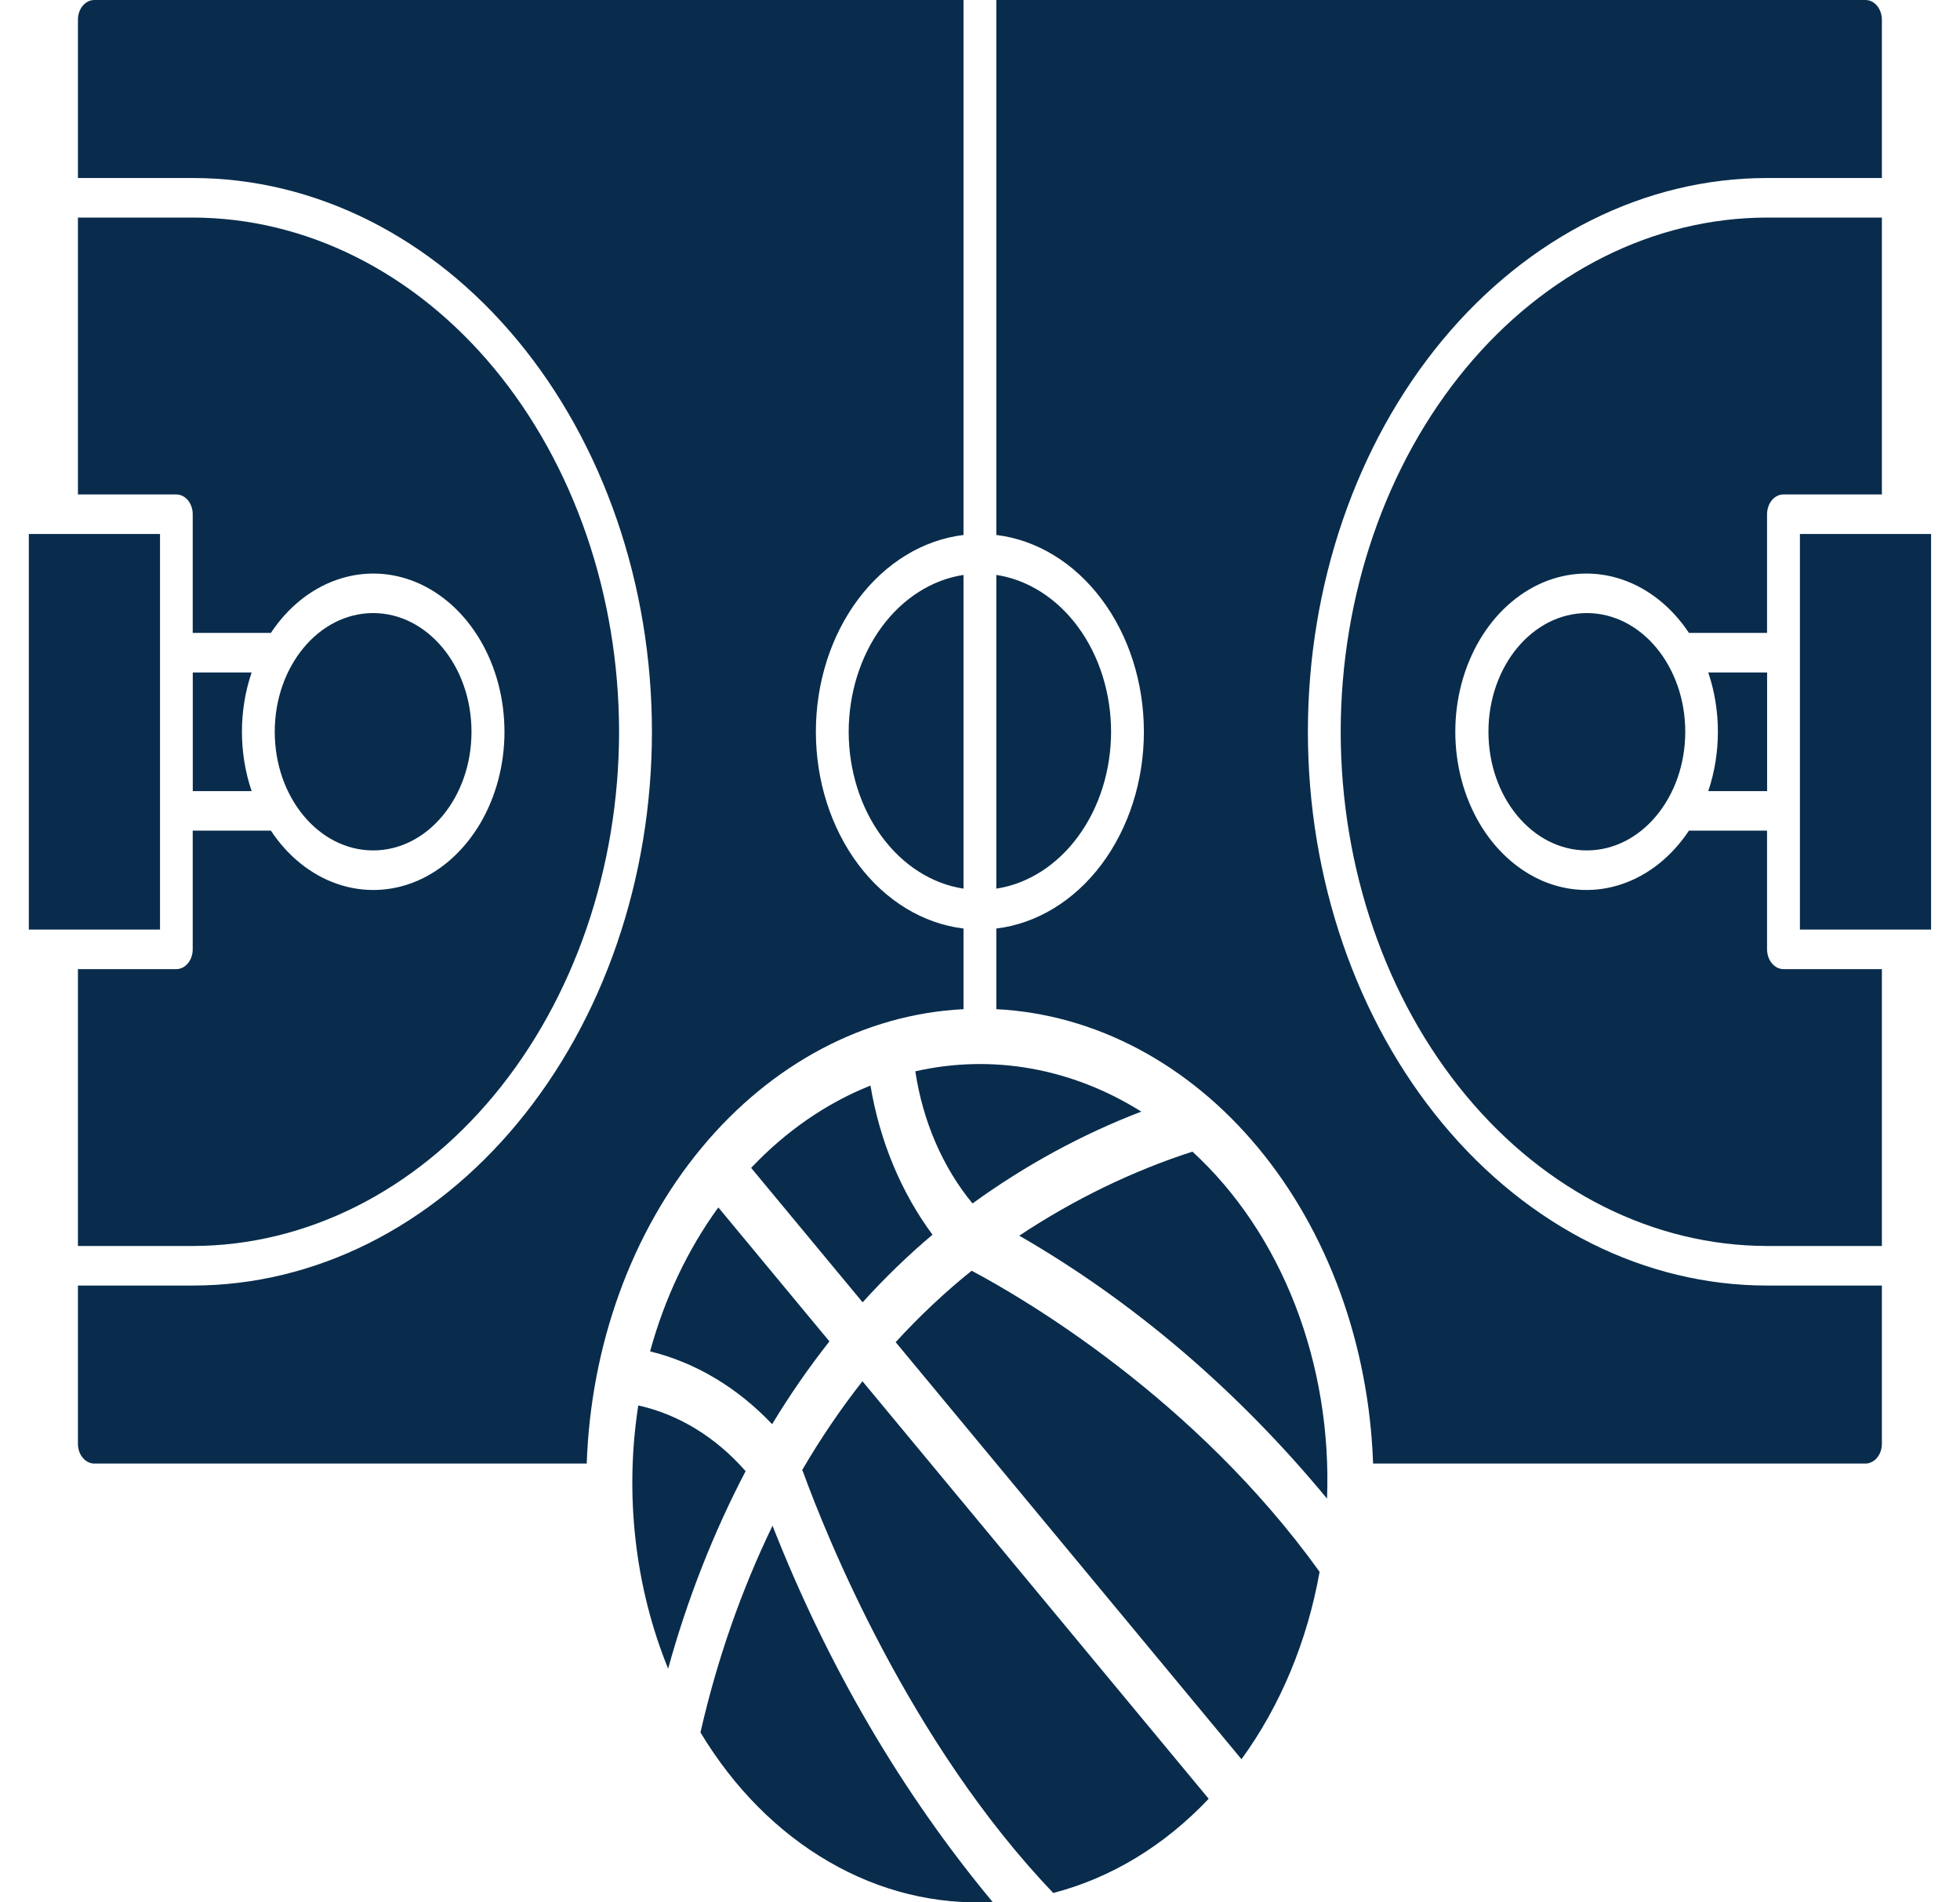 <svg width="34" height="33" viewBox="0 0 34 33" fill="none" xmlns="http://www.w3.org/2000/svg">
<path d="M15.1 18.831C14.338 19.135 13.634 19.62 13.03 20.259L14.964 22.591C15.346 22.169 15.751 21.776 16.176 21.418C15.633 20.686 15.261 19.794 15.1 18.831ZM15.537 23.282L21.536 30.517C22.21 29.59 22.677 28.471 22.891 27.266C20.732 24.261 17.771 22.529 16.855 22.043C16.391 22.416 15.95 22.831 15.537 23.282ZM14.961 23.96C14.582 24.442 14.233 24.956 13.916 25.5C13.922 25.512 13.928 25.526 13.933 25.539C14.328 26.623 15.767 30.221 18.271 32.837C19.271 32.578 20.199 32.016 20.967 31.203L14.961 23.96ZM16.87 20.876C17.791 20.209 18.774 19.675 19.798 19.283C18.593 18.527 17.213 18.281 15.878 18.584C16.008 19.451 16.354 20.251 16.87 20.876ZM13.401 26.466C12.857 27.591 12.437 28.796 12.151 30.052C12.727 31.011 13.492 31.781 14.377 32.294C15.261 32.808 16.238 33.047 17.218 32.992C15.644 31.099 14.352 28.891 13.401 26.466ZM13.394 24.705C13.699 24.201 14.031 23.721 14.388 23.269L12.461 20.945C11.931 21.673 11.529 22.522 11.277 23.442C12.062 23.634 12.792 24.069 13.394 24.705ZM17.681 21.435C19.663 22.577 21.469 24.12 23.02 25.996C23.064 24.84 22.874 23.688 22.468 22.64C22.061 21.591 21.449 20.678 20.685 19.977C19.639 20.316 18.631 20.805 17.681 21.435ZM12.934 25.52C12.418 24.931 11.771 24.534 11.072 24.38C10.832 25.929 11.014 27.531 11.59 28.946C11.922 27.743 12.373 26.593 12.934 25.52ZM19.274 12.694C19.273 12.026 19.071 11.381 18.704 10.88C18.338 10.38 17.832 10.057 17.283 9.973V15.415C17.832 15.331 18.338 15.008 18.704 14.507C19.071 14.007 19.273 13.362 19.274 12.694Z" fill="#092C4C"/>
<path d="M27.527 14.752C28.47 14.752 29.234 13.831 29.234 12.694C29.234 11.557 28.47 10.635 27.527 10.635C26.584 10.635 25.82 11.557 25.82 12.694C25.82 13.831 26.584 14.752 27.527 14.752Z" fill="#092C4C"/>
<path d="M30.654 13.723V11.665H29.633C29.856 12.324 29.856 13.063 29.633 13.723H30.654Z" fill="#092C4C"/>
<path d="M33.498 9.263H31.223V16.125H33.498V9.263Z" fill="#092C4C"/>
<path d="M14.722 12.694C14.723 13.362 14.926 14.007 15.292 14.507C15.659 15.008 16.164 15.331 16.714 15.415V9.973C16.164 10.057 15.659 10.38 15.292 10.88C14.926 11.381 14.723 12.026 14.722 12.694ZM23.257 12.694C23.259 15.059 24.039 17.326 25.426 18.998C26.812 20.671 28.692 21.611 30.653 21.614H32.645V16.811H30.938C30.9 16.811 30.863 16.802 30.829 16.785C30.794 16.767 30.763 16.742 30.737 16.71C30.71 16.678 30.689 16.641 30.675 16.599C30.661 16.557 30.653 16.513 30.653 16.468V14.409H29.298C29.003 14.853 28.601 15.176 28.148 15.332C27.695 15.489 27.212 15.472 26.767 15.284C26.323 15.095 25.937 14.745 25.664 14.281C25.392 13.817 25.245 13.262 25.245 12.694C25.245 12.125 25.392 11.571 25.664 11.107C25.937 10.643 26.323 10.293 26.767 10.104C27.212 9.916 27.695 9.899 28.148 10.056C28.601 10.212 29.003 10.535 29.298 10.979H30.653V8.92C30.653 8.875 30.661 8.83 30.675 8.789C30.689 8.747 30.71 8.709 30.737 8.677C30.763 8.646 30.794 8.62 30.829 8.603C30.863 8.586 30.9 8.577 30.938 8.577H32.645V3.774H30.653C28.692 3.777 26.812 4.717 25.426 6.389C24.039 8.062 23.259 10.329 23.257 12.694ZM10.739 12.694C10.737 10.329 9.957 8.062 8.571 6.389C7.184 4.717 5.304 3.777 3.343 3.774H1.352V8.577H3.058C3.096 8.577 3.133 8.586 3.167 8.603C3.202 8.62 3.233 8.646 3.26 8.677C3.286 8.709 3.307 8.747 3.321 8.789C3.336 8.83 3.343 8.875 3.343 8.92V10.979H4.699C4.993 10.535 5.395 10.212 5.848 10.056C6.302 9.899 6.784 9.916 7.229 10.104C7.674 10.293 8.059 10.643 8.332 11.107C8.605 11.571 8.751 12.125 8.751 12.694C8.751 13.262 8.605 13.817 8.332 14.281C8.059 14.745 7.674 15.095 7.229 15.284C6.784 15.472 6.302 15.489 5.848 15.332C5.395 15.176 4.993 14.853 4.699 14.409H3.343V16.468C3.343 16.513 3.336 16.557 3.321 16.599C3.307 16.641 3.286 16.678 3.26 16.71C3.233 16.742 3.202 16.767 3.167 16.785C3.133 16.802 3.096 16.811 3.058 16.811H1.352V21.614H3.343C5.304 21.611 7.184 20.671 8.571 18.998C9.957 17.326 10.737 15.059 10.739 12.694Z" fill="#092C4C"/>
<path d="M16.714 17.506V16.107C16.012 16.022 15.361 15.626 14.888 14.995C14.415 14.364 14.153 13.544 14.153 12.694C14.153 11.843 14.415 11.023 14.888 10.393C15.361 9.762 16.012 9.365 16.714 9.28V1.16027e-08H1.636C1.599 -1.17077e-05 1.562 0.009 1.527 0.026C1.493 0.043 1.461 0.069 1.435 0.1C1.408 0.132 1.387 0.17 1.373 0.212C1.359 0.253 1.352 0.298 1.352 0.343V3.088H3.343C5.456 3.088 7.482 4.1 8.975 5.901C10.469 7.703 11.309 10.146 11.309 12.694C11.309 15.242 10.469 17.685 8.975 19.486C7.482 21.288 5.456 22.3 3.343 22.3H1.352V25.044C1.352 25.09 1.359 25.134 1.373 25.176C1.387 25.218 1.408 25.255 1.435 25.287C1.461 25.319 1.493 25.344 1.527 25.361C1.562 25.379 1.599 25.388 1.636 25.388H10.178C10.249 23.325 10.96 21.369 12.171 19.91C13.382 18.45 15.003 17.592 16.714 17.506ZM30.653 22.3C28.541 22.3 26.515 21.288 25.021 19.486C23.527 17.685 22.688 15.242 22.688 12.694C22.688 10.146 23.527 7.703 25.021 5.901C26.515 4.1 28.541 3.088 30.653 3.088H32.645V0.343C32.645 0.298 32.637 0.253 32.623 0.212C32.609 0.17 32.588 0.132 32.561 0.1C32.535 0.069 32.504 0.043 32.469 0.026C32.434 0.009 32.398 -1.17077e-05 32.36 1.16027e-08H17.283V9.28C17.984 9.365 18.635 9.762 19.108 10.393C19.581 11.023 19.843 11.843 19.843 12.694C19.843 13.544 19.581 14.364 19.108 14.995C18.635 15.626 17.984 16.022 17.283 16.107V17.506C18.993 17.592 20.614 18.45 21.825 19.91C23.036 21.369 23.747 23.325 23.819 25.388H32.36C32.398 25.388 32.434 25.379 32.469 25.361C32.504 25.344 32.535 25.319 32.561 25.287C32.588 25.255 32.609 25.218 32.623 25.176C32.637 25.134 32.645 25.09 32.645 25.044V22.3H30.653Z" fill="#092C4C"/>
<path d="M6.473 14.752C7.415 14.752 8.179 13.831 8.179 12.694C8.179 11.557 7.415 10.635 6.473 10.635C5.53 10.635 4.766 11.557 4.766 12.694C4.766 13.831 5.53 14.752 6.473 14.752Z" fill="#092C4C"/>
<path d="M3.344 11.665V13.723H4.365C4.141 13.063 4.141 12.324 4.365 11.665H3.344Z" fill="#092C4C"/>
<path d="M2.776 9.263H0.5V16.125H2.776V9.263Z" fill="#092C4C"/>
</svg>
